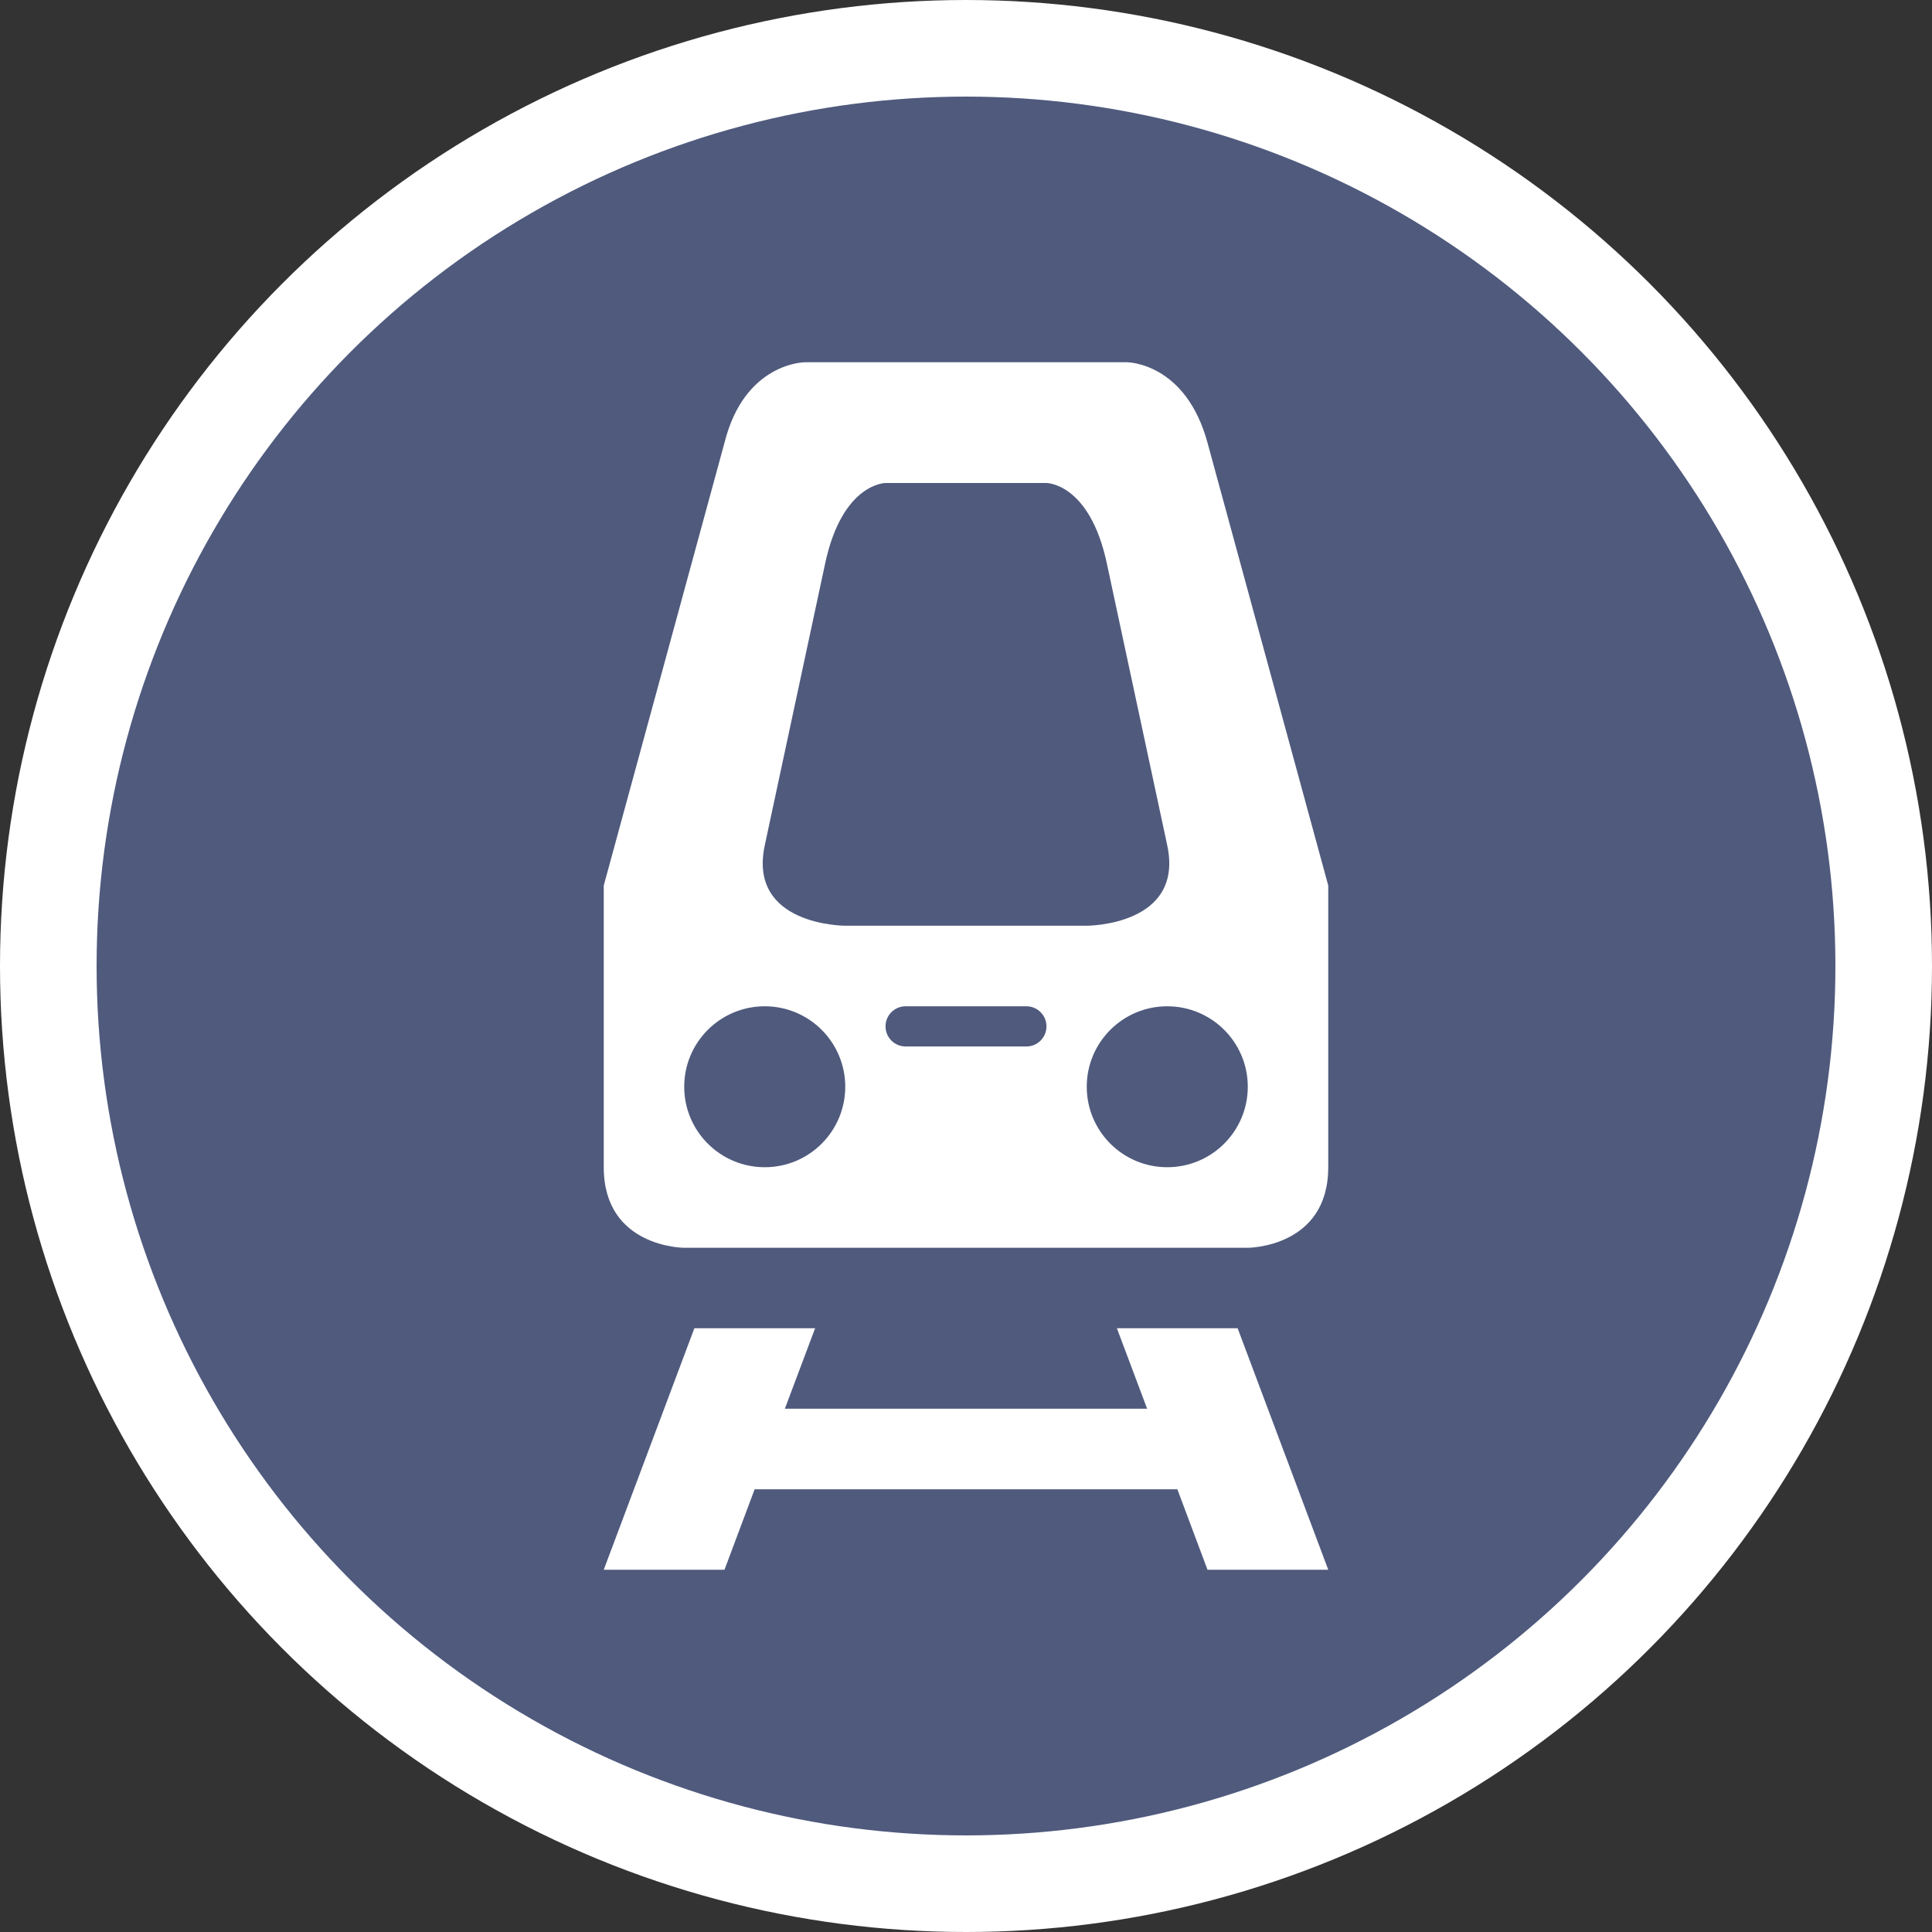 <svg width="20" height="20" viewBox="0 0 20 20" fill="none" xmlns="http://www.w3.org/2000/svg">
<rect x="0" y="0" width="20" height="20" fill="#333333" stroke="none"/>
<circle cx="10" cy="10" r="9.5" fill="#4F5A7D" stroke="white"/>
<path d="M8.333 3.75C8.333 3.75 7.708 3.75 7.5 4.583L6.25 9.167V12.083C6.25 12.917 7.083 12.917 7.083 12.917H12.917C12.917 12.917 13.75 12.917 13.75 12.083V9.167L12.5 4.583C12.273 3.75 11.667 3.75 11.667 3.75H8.333ZM9.167 5H10.833C10.833 5 11.28 5 11.458 5.833L12.083 8.75C12.262 9.585 11.25 9.583 11.25 9.583H8.75C8.75 9.583 7.738 9.585 7.917 8.75L8.542 5.833C8.72 5 9.167 5 9.167 5ZM7.917 10.417C8.377 10.417 8.75 10.79 8.75 11.25C8.75 11.71 8.377 12.083 7.917 12.083C7.456 12.083 7.083 11.71 7.083 11.25C7.083 10.79 7.456 10.417 7.917 10.417ZM9.375 10.417H10.625C10.74 10.417 10.833 10.51 10.833 10.625C10.833 10.74 10.74 10.833 10.625 10.833H9.375C9.26 10.833 9.167 10.74 9.167 10.625C9.167 10.51 9.26 10.417 9.375 10.417ZM12.083 10.417C12.544 10.417 12.917 10.79 12.917 11.25C12.917 11.71 12.544 12.083 12.083 12.083C11.623 12.083 11.25 11.71 11.25 11.25C11.25 10.79 11.623 10.417 12.083 10.417ZM7.188 13.75L6.25 16.25H7.5L7.812 15.417H12.188L12.5 16.25H13.75L12.812 13.75H11.562L11.875 14.583H8.125L8.438 13.75H7.188Z" fill="white"/>
</svg>
